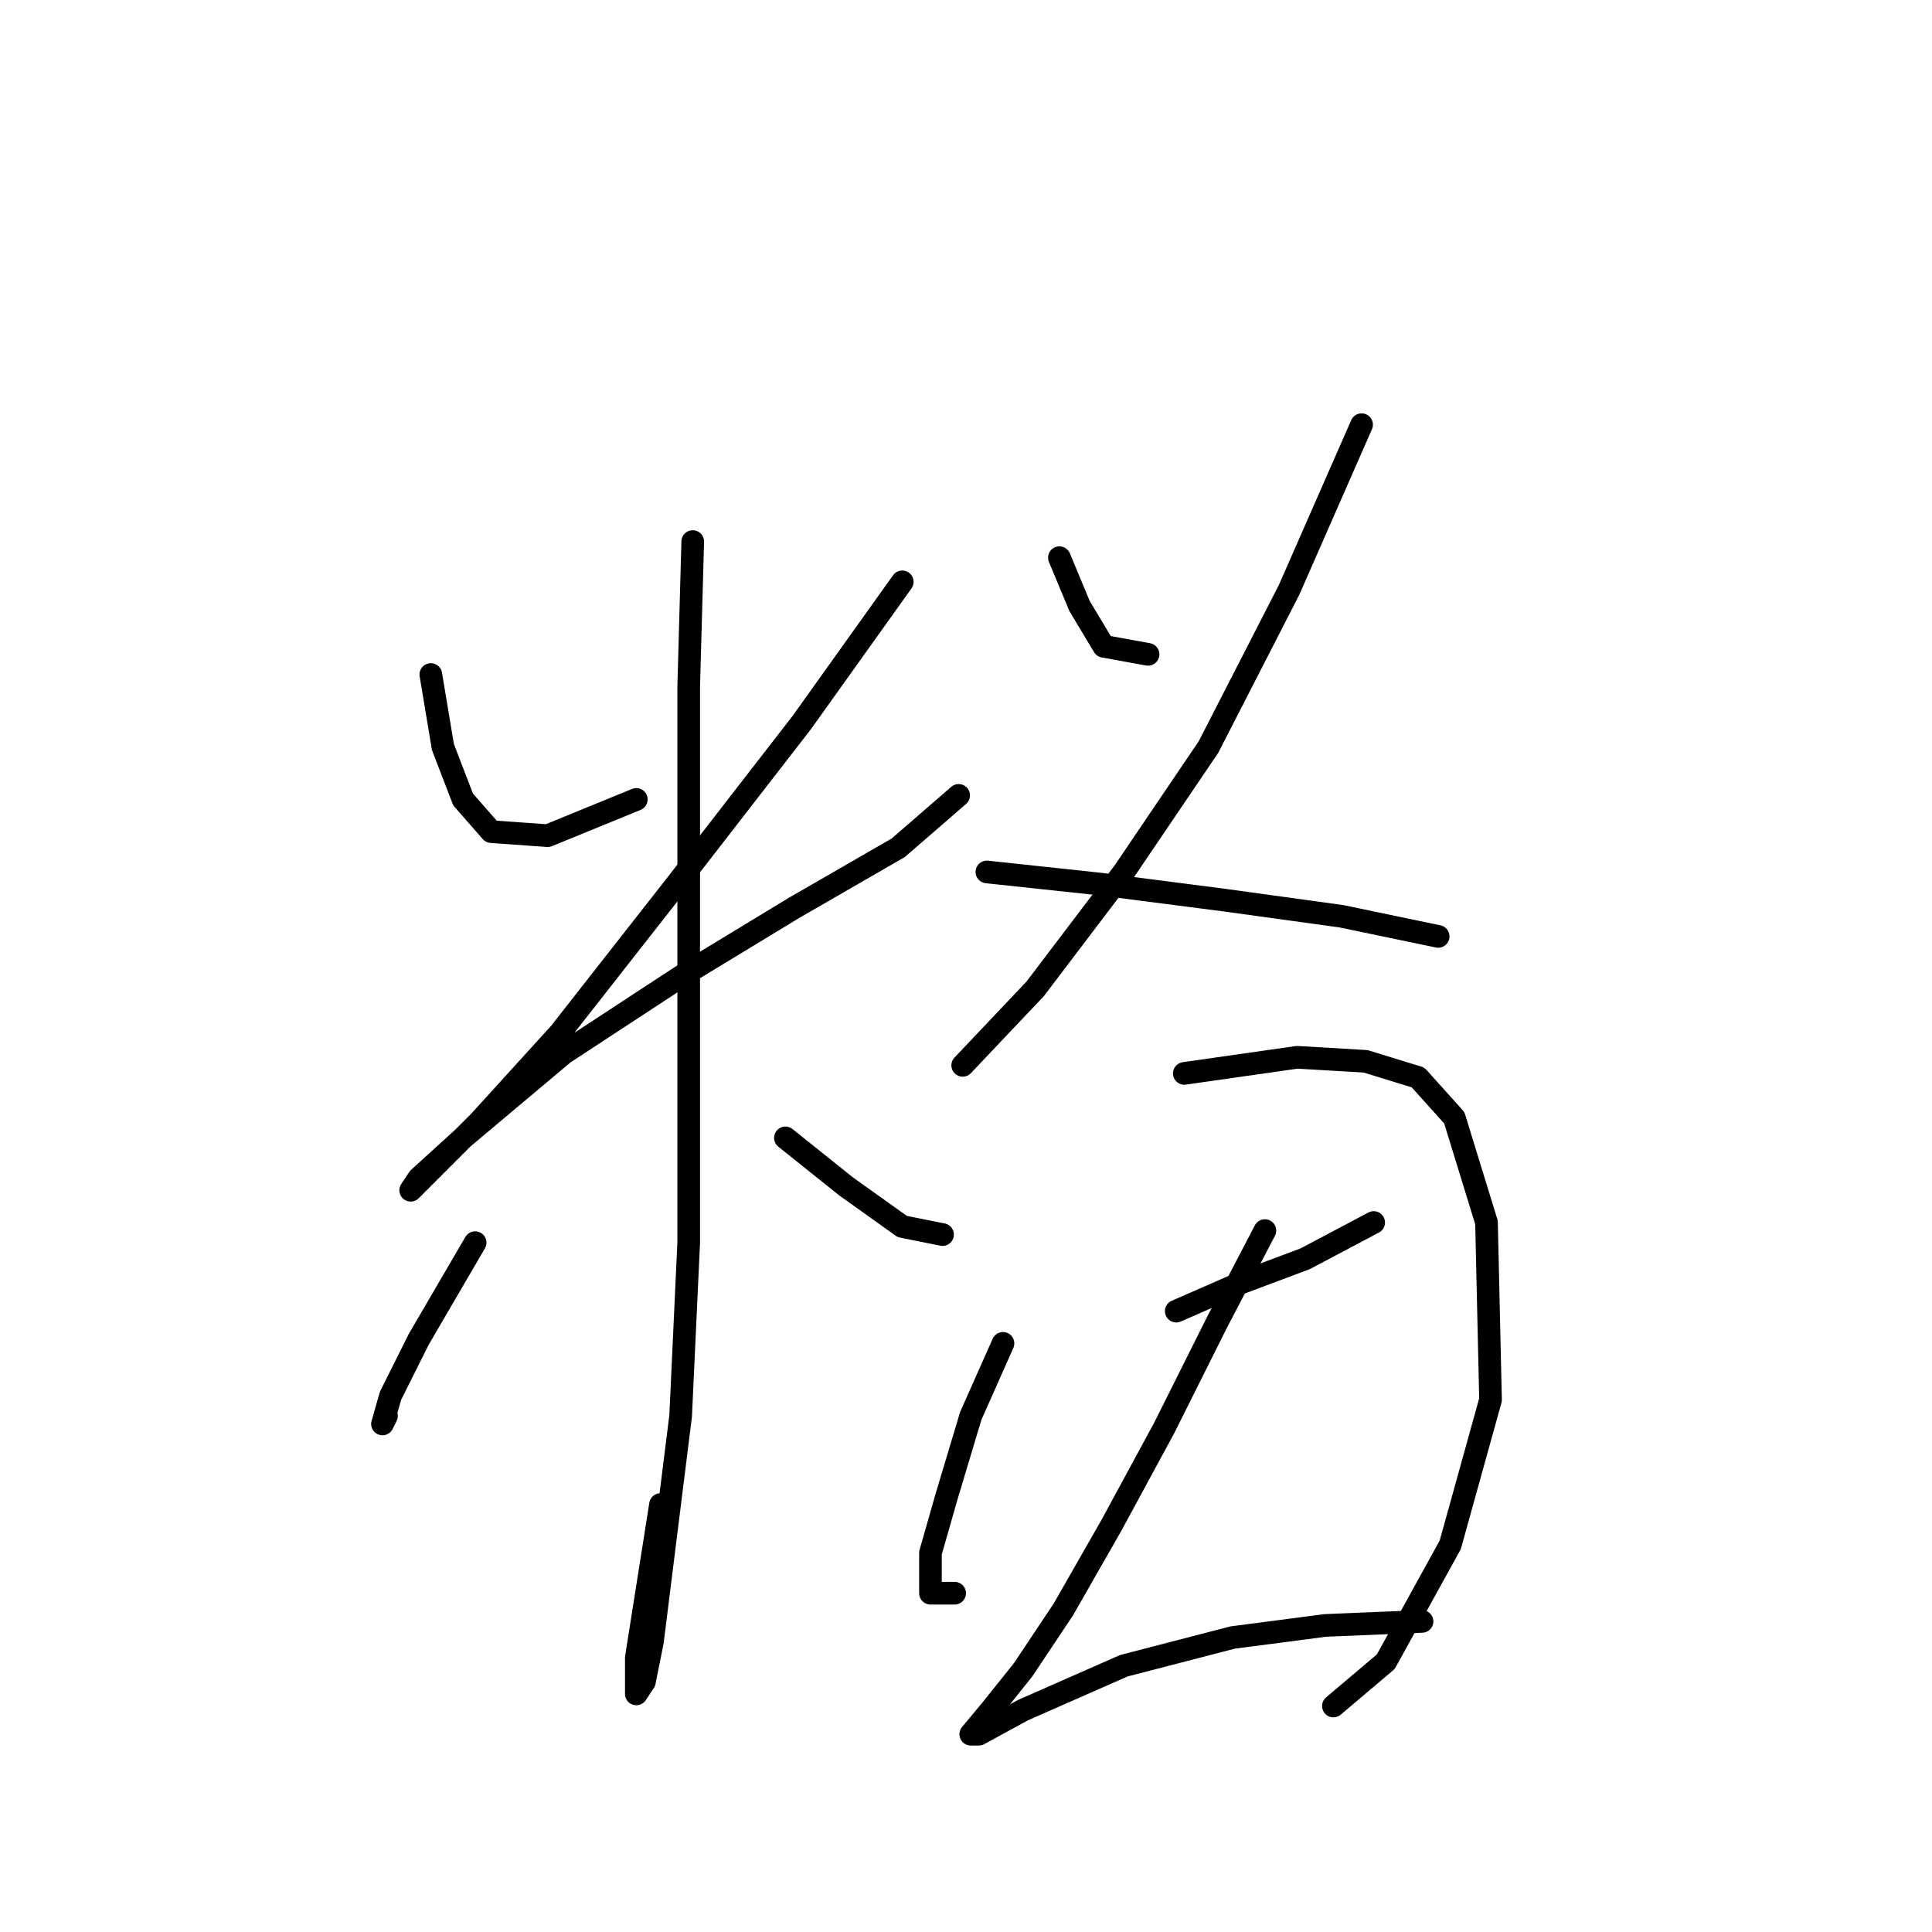 <?xml version="1.0" standalone="no"?>
    <svg width="256" height="256" xmlns="http://www.w3.org/2000/svg" version="1.1">
    <polyline stroke="black" stroke-width="3" stroke-linecap="round" fill="transparent" stroke-linejoin="round" points="57.087 89.376 58.688 98.986 61.358 105.927 65.095 110.198 72.57 110.732 84.316 105.927 84.316 105.927 " />
        <polyline stroke="black" stroke-width="3" stroke-linecap="round" fill="transparent" stroke-linejoin="round" points="119.554 77.096 106.206 95.783 89.655 117.139 74.172 136.893 63.494 148.639 57.621 154.512 54.417 157.716 55.485 156.114 61.358 150.775 74.706 139.563 90.189 129.419 105.138 120.342 119.02 112.334 127.029 105.393 127.029 105.393 " />
        <polyline stroke="black" stroke-width="3" stroke-linecap="round" fill="transparent" stroke-linejoin="round" points="91.791 71.757 91.257 90.977 91.257 119.275 91.257 140.097 91.257 164.657 90.189 187.615 88.053 204.7 86.452 217.514 85.384 222.853 84.316 224.454 84.316 219.649 87.519 199.361 87.519 199.361 " />
        <polyline stroke="black" stroke-width="3" stroke-linecap="round" fill="transparent" stroke-linejoin="round" points="62.96 164.657 55.485 177.47 51.748 184.945 50.68 188.682 51.214 187.615 51.214 187.615 " />
        <polyline stroke="black" stroke-width="3" stroke-linecap="round" fill="transparent" stroke-linejoin="round" points="104.071 150.775 112.079 157.182 119.554 162.521 124.893 163.589 124.893 163.589 " />
        <polyline stroke="black" stroke-width="3" stroke-linecap="round" fill="transparent" stroke-linejoin="round" points="140.376 73.892 143.046 80.299 146.249 85.638 152.122 86.706 152.122 86.706 " />
        <polyline stroke="black" stroke-width="3" stroke-linecap="round" fill="transparent" stroke-linejoin="round" points="180.419 56.273 170.809 78.164 160.131 98.986 148.919 115.537 137.173 131.02 127.562 141.165 127.562 141.165 " />
        <polyline stroke="black" stroke-width="3" stroke-linecap="round" fill="transparent" stroke-linejoin="round" points="130.766 115.537 145.715 117.139 162.266 119.275 177.75 121.41 190.564 124.08 190.564 124.08 " />
        <polyline stroke="black" stroke-width="3" stroke-linecap="round" fill="transparent" stroke-linejoin="round" points="132.902 178.004 128.63 187.615 125.427 198.293 123.291 205.768 123.291 211.107 126.495 211.107 126.495 211.107 " />
        <polyline stroke="black" stroke-width="3" stroke-linecap="round" fill="transparent" stroke-linejoin="round" points="156.927 142.233 164.402 141.165 171.877 140.097 180.953 140.631 187.894 142.766 192.699 148.106 196.97 161.987 197.504 185.479 192.165 204.7 183.623 220.183 176.682 226.056 176.682 226.056 " />
        <polyline stroke="black" stroke-width="3" stroke-linecap="round" fill="transparent" stroke-linejoin="round" points="155.86 173.733 164.402 169.996 172.945 166.792 182.021 161.987 182.021 161.987 " />
        <polyline stroke="black" stroke-width="3" stroke-linecap="round" fill="transparent" stroke-linejoin="round" points="167.606 163.055 161.199 175.335 154.258 189.216 147.317 202.03 140.91 213.242 135.571 221.251 131.3 226.59 128.63 229.793 129.698 229.793 135.571 226.59 148.919 220.717 163.334 216.98 175.614 215.378 188.428 214.844 188.428 214.844 " />
        </svg>